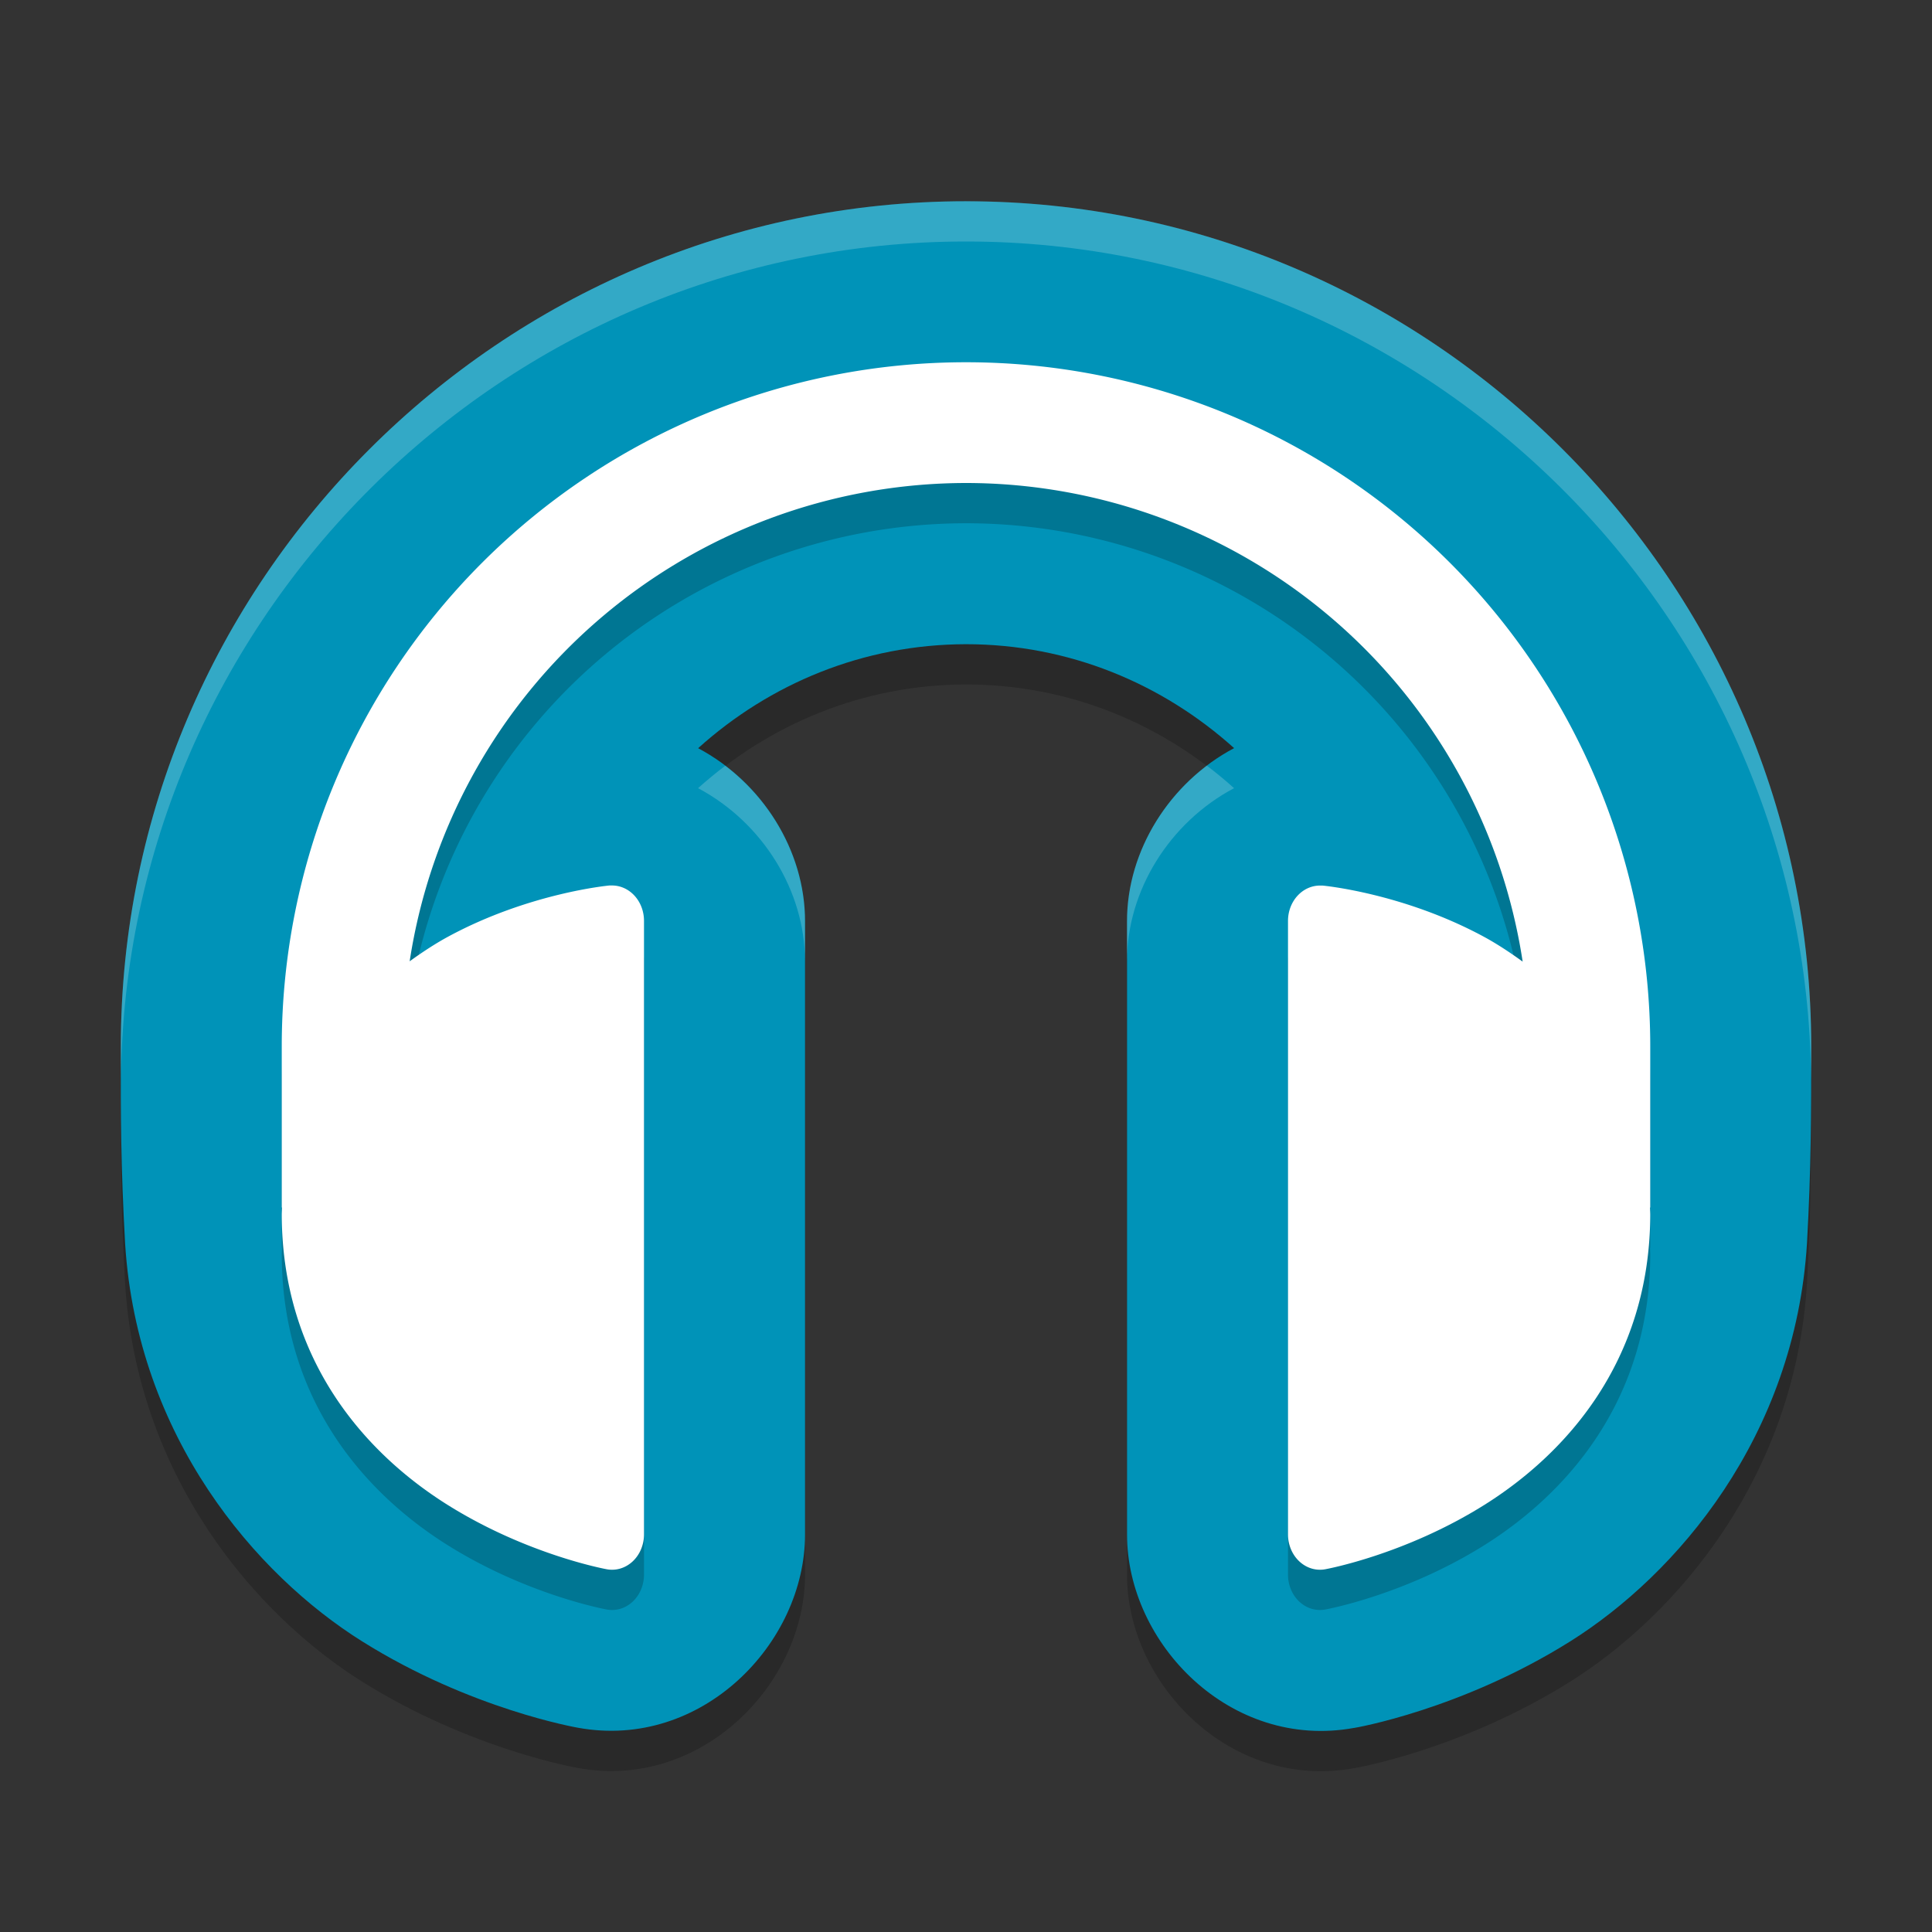 <svg viewBox="0 0 48 48" xmlns="http://www.w3.org/2000/svg">
 <rect x="0" y="0" width="48" height="48" fill="#333333" stroke="none"/>
 <g transform="translate(0 -1004.4)">
  <path d="m24.001 1010.4c-11.55 0-20.999 9.45-20.999 21.001-0.005 1.701 0 3 0.107 4.903 0.304 4.796 3.241 8.216 5.885 9.873 2.702 1.695 5.357 2.146 5.369 2.149 3.07 0.558 5.64-2.099 5.638-4.805v-15.237c2.95e-4 -1.747-1.052-3.443-2.656-4.295 1.774-1.598 4.093-2.579 6.654-2.584 2.564 0 4.885 0.983 6.662 2.582-1.606 0.851-2.66 2.549-2.66 4.297v15.241c-0.002 2.706 2.568 5.363 5.638 4.805 0.001-2e-4 0.003 3e-4 0.004 0 0.018 0 2.666-0.456 5.365-2.148 2.647-1.66 5.589-5.086 5.886-9.891 0.105-1.889 0.105-3.24 0.105-4.889-2.5e-5 -11.551-9.449-21.001-20.999-21.001z" opacity=".2"/>
  <path d="m24.001 1009.4c-11.55 0-20.999 9.45-20.999 21.001-0.005 1.701 0 3 0.107 4.903 0.304 4.796 3.241 8.216 5.885 9.873 2.702 1.695 5.357 2.146 5.369 2.149 3.07 0.558 5.64-2.099 5.638-4.805v-15.237c2.95e-4 -1.747-1.052-3.443-2.656-4.295 1.774-1.598 4.093-2.579 6.654-2.584 2.564 0 4.885 0.983 6.662 2.582-1.606 0.851-2.66 2.549-2.66 4.297v15.241c-0.002 2.706 2.568 5.363 5.638 4.805 0.001-2e-4 0.003 3e-4 0.004 0 0.018 0 2.666-0.456 5.365-2.148 2.647-1.66 5.589-5.086 5.886-9.891 0.105-1.889 0.105-3.24 0.105-4.889-2.5e-5 -11.551-9.449-21.001-20.999-21.001z" fill="#0093b8"/>
  <path d="m24 1014.4a17 17 0 0 0-17 17v4h0.006c-0.001 0.062-0.006 0.122-0.006 0.185 0.014 3.66 2.127 5.953 4.117 7.201s3.959 1.602 3.959 1.602a0.794 0.878 0 0 0 0.924-0.867v-15.242a0.794 0.878 0 0 0-0.816-0.879 0.794 0.878 0 0 0-0.045 0s-1.985 0.18-3.996 1.266c-0.322 0.174-0.645 0.386-0.965 0.617a14 14 0 0 1 13.822-11.883 14 14 0 0 1 13.83 11.891c-0.322-0.234-0.648-0.448-0.973-0.623-2.011-1.085-3.996-1.266-3.996-1.266a0.794 0.878 0 0 0-0.045 0 0.794 0.878 0 0 0-0.816 0.877v15.242a0.794 0.878 0 0 0 0.924 0.867s1.969-0.353 3.959-1.602 4.104-3.542 4.117-7.201c2.35e-4 -0.063-0.005-0.123-0.006-0.185h0.006v-4a17 17 0 0 0-17-17z" opacity=".2"/>
  <g fill="#fff">
   <path d="m24 1013.4a17 17 0 0 0-17 17v4h0.006c-0.001 0.062-0.006 0.122-0.006 0.185 0.014 3.66 2.127 5.953 4.117 7.201s3.959 1.602 3.959 1.602a0.794 0.878 0 0 0 0.924-0.867v-15.242a0.794 0.878 0 0 0-0.816-0.879 0.794 0.878 0 0 0-0.045 0s-1.985 0.18-3.996 1.266c-0.322 0.174-0.645 0.386-0.965 0.617a14 14 0 0 1 13.822-11.883 14 14 0 0 1 13.83 11.891c-0.322-0.233-0.648-0.448-0.973-0.623-2.011-1.085-3.996-1.266-3.996-1.266a0.794 0.878 0 0 0-0.045 0 0.794 0.878 0 0 0-0.816 0.877v15.242a0.794 0.878 0 0 0 0.924 0.867s1.969-0.353 3.959-1.602 4.104-3.542 4.117-7.201c2.35e-4 -0.063-0.005-0.123-0.006-0.185h0.006v-4a17 17 0 0 0-17-17z"/>
   <path d="m24 1009.4c-11.55 0-20.998 9.449-20.998 21-8.953e-4 0.3 0.004 0.558 0.004 0.838 0.088-11.477 9.498-20.838 20.994-20.838 11.488 0 20.895 9.348 20.996 20.814 5.46e-4 -0.272 0.004-0.529 0.004-0.815-2.5e-5 -11.551-9.45-21-21-21zm5.984 14.023c-1.216 0.924-1.985 2.369-1.984 3.856v1c-3.8e-4 -1.748 1.054-3.446 2.66-4.297-0.217-0.196-0.443-0.382-0.676-0.559zm-11.963 0c-0.233 0.177-0.46 0.363-0.678 0.559 1.604 0.852 2.656 2.548 2.656 4.295v-0.996c2.51e-4 -1.486-0.764-2.929-1.978-3.854z" opacity=".2"/>
  </g>
 </g>
</svg>
